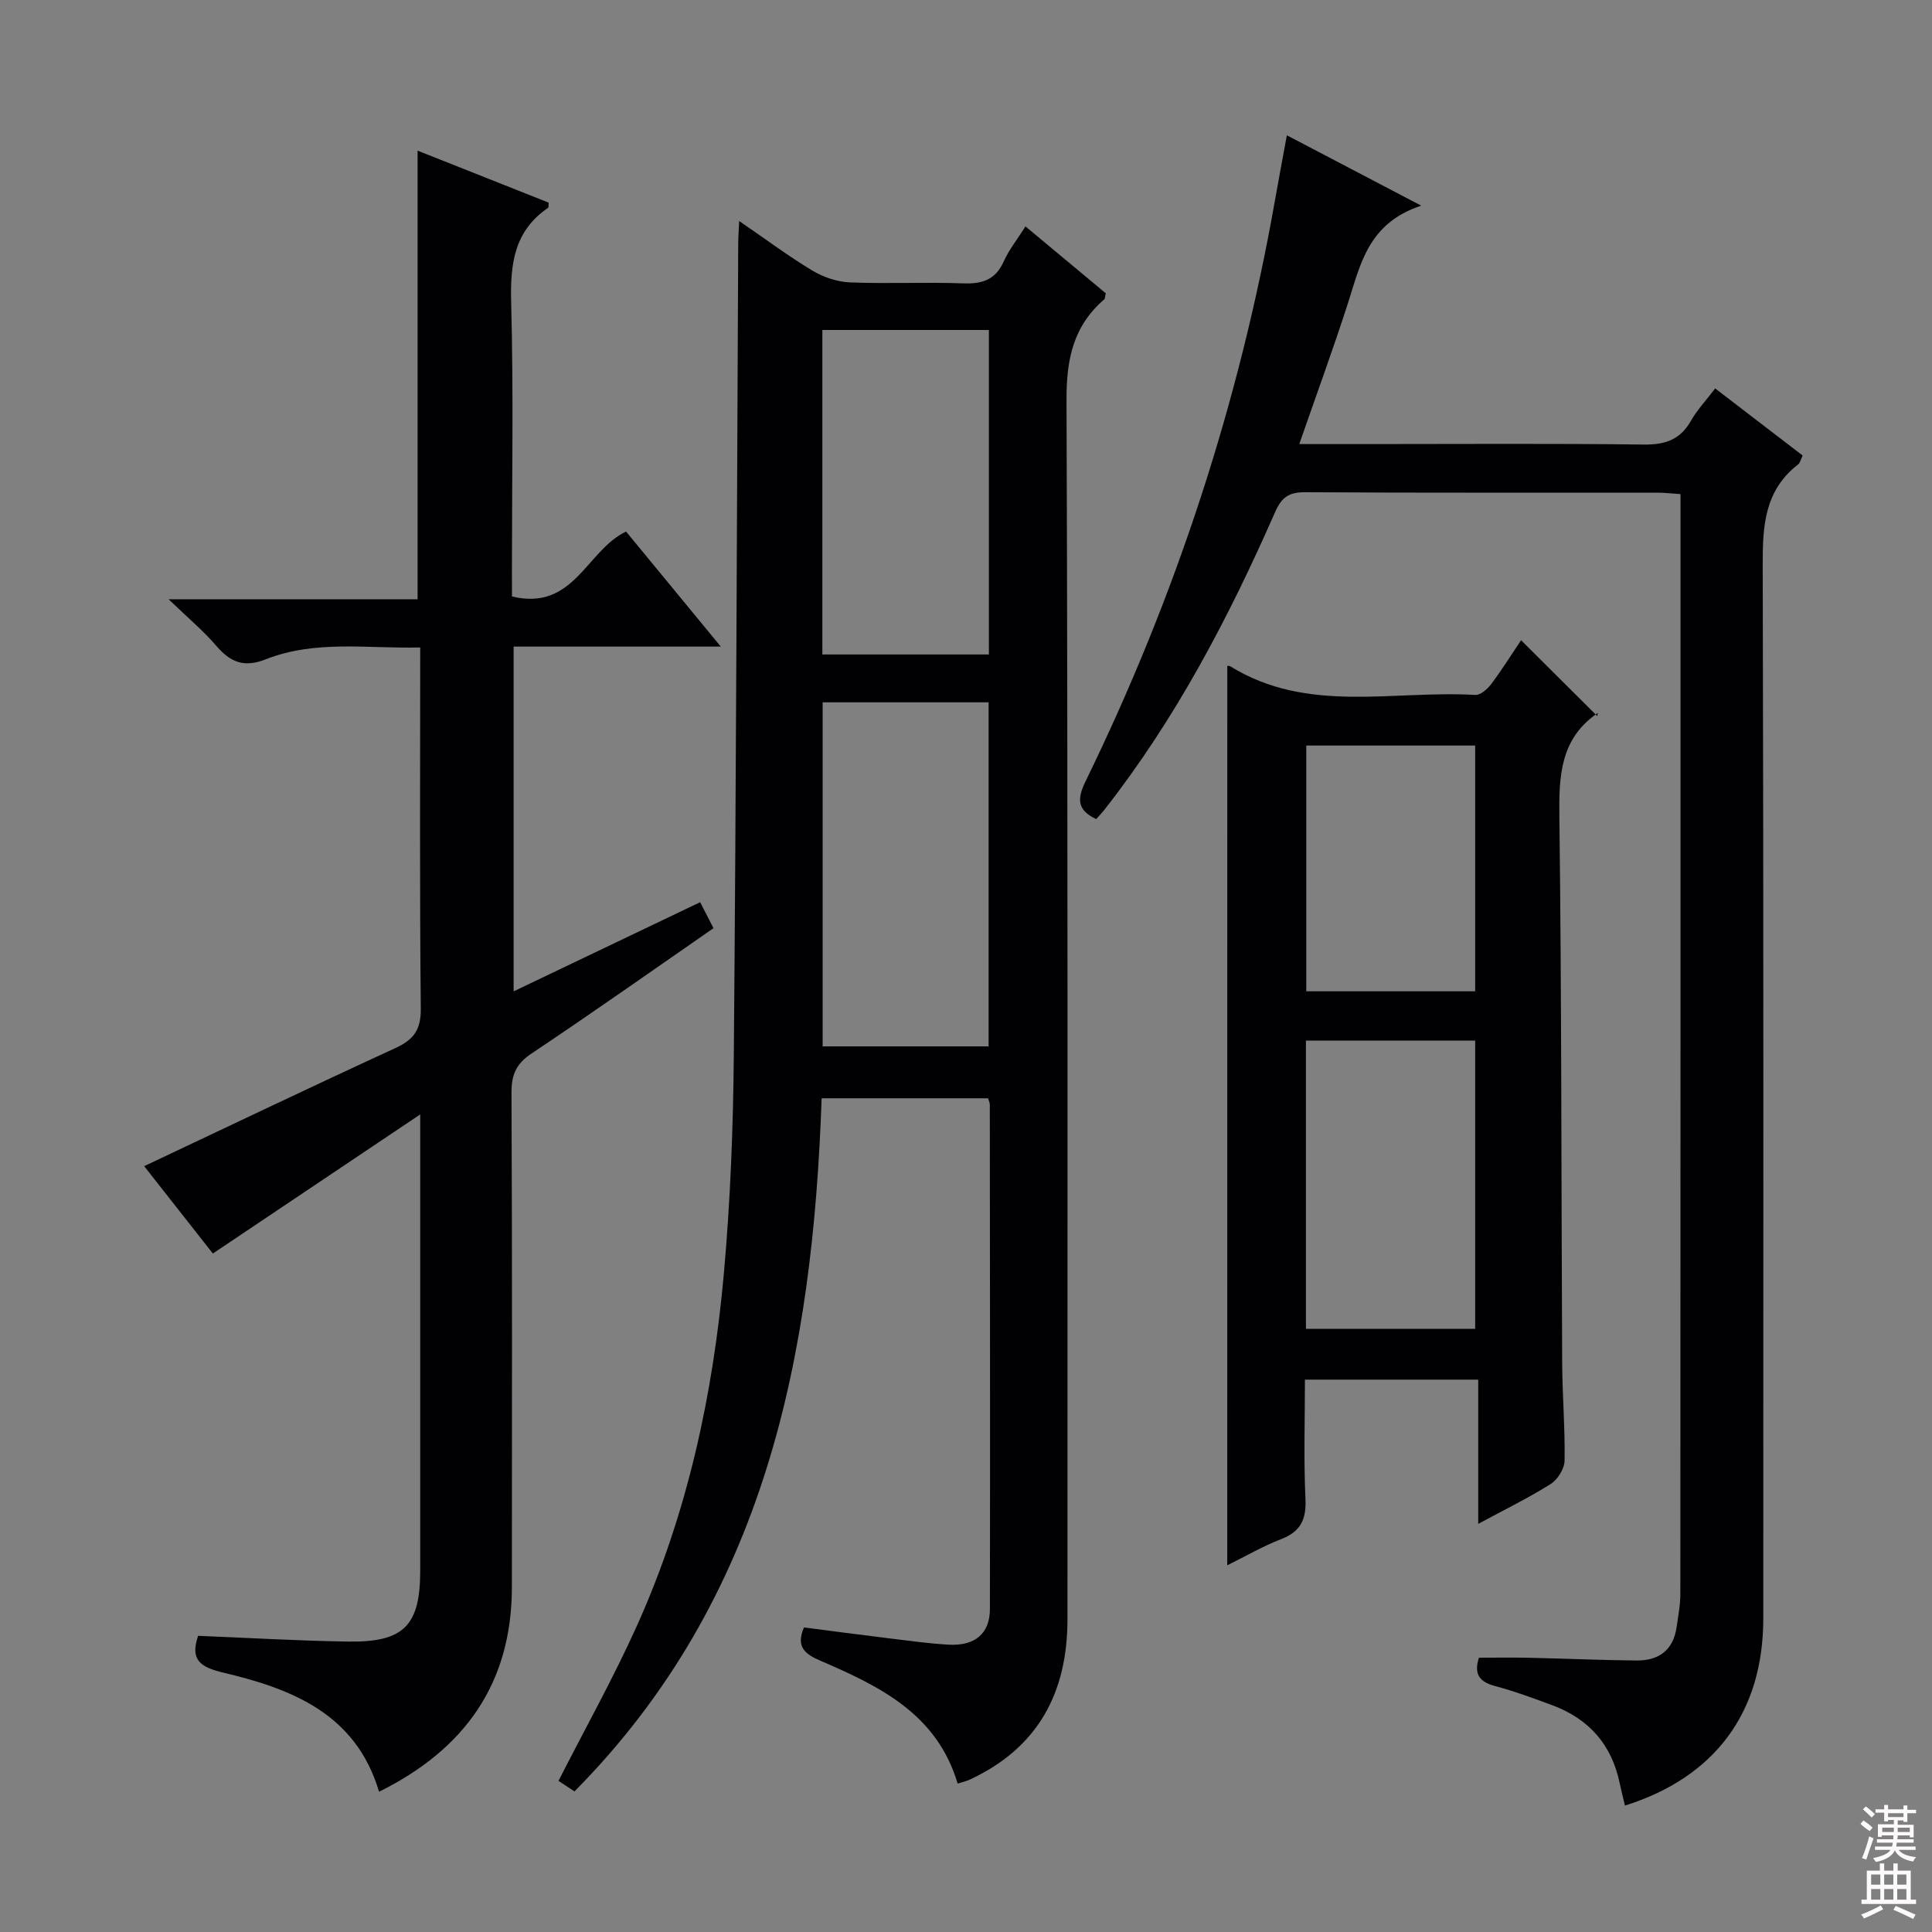 <svg enable-background="new 0 0 400 400" viewBox="0 0 400 400" xmlns="http://www.w3.org/2000/svg"><rect x="0" y="0" width="400" height="400" fill="#808080" stroke="none"/><g fill="#010103"><path d="m118.94 370.89c-1.29-.85-2.47-1.62-3.31-2.18 5.59-10.98 11.45-21.44 16.34-32.34 10.37-23.11 15.65-47.62 17.9-72.72 1.35-15.06 1.93-30.22 2.06-45.35.48-55.97.63-111.95.91-167.92.01-1.28.11-2.57.2-4.62 5.38 3.68 10.13 7.24 15.18 10.28 2.28 1.37 5.15 2.32 7.79 2.43 7.82.31 15.67-.09 23.49.2 3.94.14 6.64-.78 8.33-4.58 1.07-2.4 2.78-4.51 4.49-7.21 5.68 4.73 11.21 9.33 16.62 13.84-.17.68-.14 1.1-.33 1.27-6.4 5.52-7.83 12.39-7.8 20.78.31 84.16.18 168.32.2 252.47 0 15.22-6.09 26.63-20.21 33.2-.72.33-1.52.51-2.53.83-4.27-14.4-16.13-20.15-28.36-25.41-3.11-1.34-5.24-2.8-3.45-6.92 5.8.75 11.67 1.54 17.55 2.25 4.12.5 8.24 1.09 12.38 1.32 5.46.3 8.55-2.29 8.56-7.36.06-34.83.01-69.66-.02-104.49 0-.31-.17-.62-.35-1.27-11.29 0-22.67 0-34.47 0-1.84 53.2-11.58 103.54-51.17 143.5zm51.38-225.48v71.23h34.36c0-23.92 0-47.48 0-71.23-11.58 0-22.82 0-34.36 0zm-.06-77.09v67.18h34.48c0-22.53 0-44.73 0-67.18-11.49 0-22.73 0-34.48 0z"/><path d="m106 123.49c12.83 3.11 15.4-9.53 23.62-13.44 6.29 7.64 12.68 15.4 19.61 23.82-14.74 0-28.64 0-42.89 0v71.38c12.82-6.13 25.47-12.17 38.62-18.46.9 1.75 1.76 3.42 2.76 5.38-12.74 8.82-25.07 17.54-37.63 25.92-3.18 2.12-4.2 4.35-4.19 8.08.15 34.15.11 68.31.08 102.46-.02 19.91-9.76 33.55-27.5 42.33-4.79-16.13-18.01-21.29-32.25-24.66-4.68-1.11-6.95-2.58-5.21-7.62 10.25.41 20.63 1.03 31.01 1.19 11.59.19 14.97-3.3 14.97-14.65.01-29.32 0-58.64 0-87.97 0-1.63 0-3.26 0-6.52-14.84 9.95-28.69 19.24-42.93 28.8-4.57-5.82-9.56-12.16-14.22-18.09 17.42-8.22 34.67-16.48 52.04-24.46 3.81-1.75 5.28-3.83 5.23-8.18-.25-24.66-.12-49.32-.12-74.75-10.82.28-21.64-1.62-31.97 2.45-4.5 1.78-7.32.63-10.24-2.78-2.67-3.11-5.87-5.78-9.88-9.65h51.55c0-31.15 0-61.72 0-92.88 8.96 3.55 18.07 7.16 27.13 10.76-.05.54.03.98-.13 1.09-7.02 4.79-7.84 11.61-7.63 19.55.5 18.48.16 36.98.16 55.47.01 1.79.01 3.58.01 5.43z"/><path d="m294.25 42.58c-11.01 3.61-12.59 12.18-15.19 20.25-3.09 9.59-6.57 19.05-10.06 29.11h14.3c19 0 37.99-.14 56.99.1 4.45.06 7.58-.99 9.81-4.94 1.29-2.27 3.14-4.22 5.01-6.68 6.21 4.76 12.1 9.28 18.11 13.89-.38.76-.51 1.51-.96 1.86-6.99 5.42-7.34 12.82-7.31 20.94.2 72.65.12 145.31.12 217.96 0 19.36-9.9 32.85-28.64 38.76-.36-1.54-.76-3.05-1.08-4.59-1.64-8.01-6.38-13.38-13.99-16.2-3.88-1.44-7.78-2.88-11.78-3.95-3.2-.85-4.51-2.41-3.38-5.88 3.32 0 6.76-.06 10.19.01 7.48.16 14.96.5 22.45.57 4.57.04 7.6-2.14 8.28-6.9.33-2.29.78-4.6.78-6.91.04-74.49.03-148.97.03-223.46 0-1.3 0-2.61 0-4.22-1.82-.12-3.26-.29-4.7-.3-24.33-.02-48.66.06-72.99-.09-3.36-.02-4.87 1-6.24 4.11-9.59 21.82-20.6 42.86-35.4 61.7-.5.64-1.08 1.21-1.65 1.86-4.02-1.88-3.95-4.24-2.17-7.88 18.68-38.28 31.82-78.38 39.21-120.35.75-4.25 1.55-8.48 2.44-13.34 8.74 4.58 17.44 9.13 27.82 14.57z"/><path d="m254.1 137.86c.02 0 .4-.04.66.12 15.97 9.86 33.7 4.89 50.7 5.9 1.09.06 2.56-1.28 3.35-2.34 2.28-3.06 4.31-6.31 6.11-8.99 5.11 5.09 10.22 10.17 15.78 15.71.15-.93.18-.69.09-.63-7.73 5.27-8.05 12.93-7.94 21.42.47 37.64.39 75.29.58 112.94.03 6.81.61 13.63.5 20.43-.03 1.66-1.43 3.91-2.87 4.82-4.6 2.9-9.51 5.29-15.01 8.26 0-10.31 0-19.86 0-29.86-12.02 0-23.56 0-35.88 0 0 8.18-.27 16.45.11 24.69.2 4.28-1 6.77-5.05 8.34-3.81 1.47-7.38 3.56-11.14 5.41.01-62.24.01-124.09.01-186.22zm16.28 77.59v59.67h35.04c0-20.18 0-39.88 0-59.67-11.81 0-23.22 0-35.04 0zm.07-61.09v50.88h34.97c0-17.17 0-34.04 0-50.88-11.85 0-23.28 0-34.97 0z"/></g><path d="m385.2 377.6.6-.7c.6.4 1.3.9 1.9 1.5l-.6.7c-.8-.5-1.4-1-1.9-1.5zm.3 7.1c.6-1.4 1.1-2.9 1.5-4.5.3.1.6.3.9.4-.5 1.4-1 2.9-1.5 4.4zm.2-10.1.6-.6c.7.5 1.3 1.1 1.9 1.6l-.7.7c-.6-.6-1.2-1.2-1.8-1.7zm8.4-.8h.8v.9h1.8v.7h-1.8v1.8h-.8v-.3h-1.2v.9h3.3v2.6h-.8v-.4h-2.5c0 .3 0 .6-.1.8h3.4v.7h-3.5c0 .3-.1.6-.1.8h4v.7h-3.5c.7.9 1.9 1.3 3.6 1.5-.2.2-.4.5-.6.9-1.9-.3-3.2-1.1-3.8-2.3-.5 1.1-1.8 2-3.9 2.4-.2-.3-.4-.5-.6-.8 1.9-.4 3.1-.9 3.6-1.7h-3.2v-.7h3.5c.1-.2.1-.5.2-.8h-3.3v-.7h3.4c0-.2 0-.5 0-.8h-2.4v.3h-.8v-2.6h3.3v-.9h-1.2v.3h-.8v-1.8h-1.8v-.7h1.8v-.9h.8v.9h3.2zm-4.4 5.5h2.4c0-.3 0-.6 0-.9h-2.4zm1.2-3.1h3.2v-.8h-3.2zm4.4 2.2h-2.4v.9h2.5v-.9z" fill="#fcfafa"/><path d="m389.2 385.8h.9v1.5h1.9v-1.5h.9v1.5h2.7v6h1.1v.9h-11.3v-.9h1.1v-6h2.7zm.2 8.7.5.8c-1.2.6-2.5 1.3-4 1.9-.2-.3-.3-.6-.6-.8 1.6-.6 3-1.3 4.1-1.9zm-2-4.3h1.9v-2.1h-1.9zm0 3.1h1.9v-2.2h-1.9zm2.7-3.1h1.9v-2.1h-1.9zm0 3.1h1.9v-2.2h-1.9zm2.4 1.3c1.4.6 2.7 1.2 4.1 1.8l-.5.9c-1.5-.7-2.8-1.4-4.1-1.9zm2.2-6.5h-1.9v2.1h1.9zm-1.9 5.2h1.9v-2.2h-1.9z" fill="#fcfafa"/></svg>